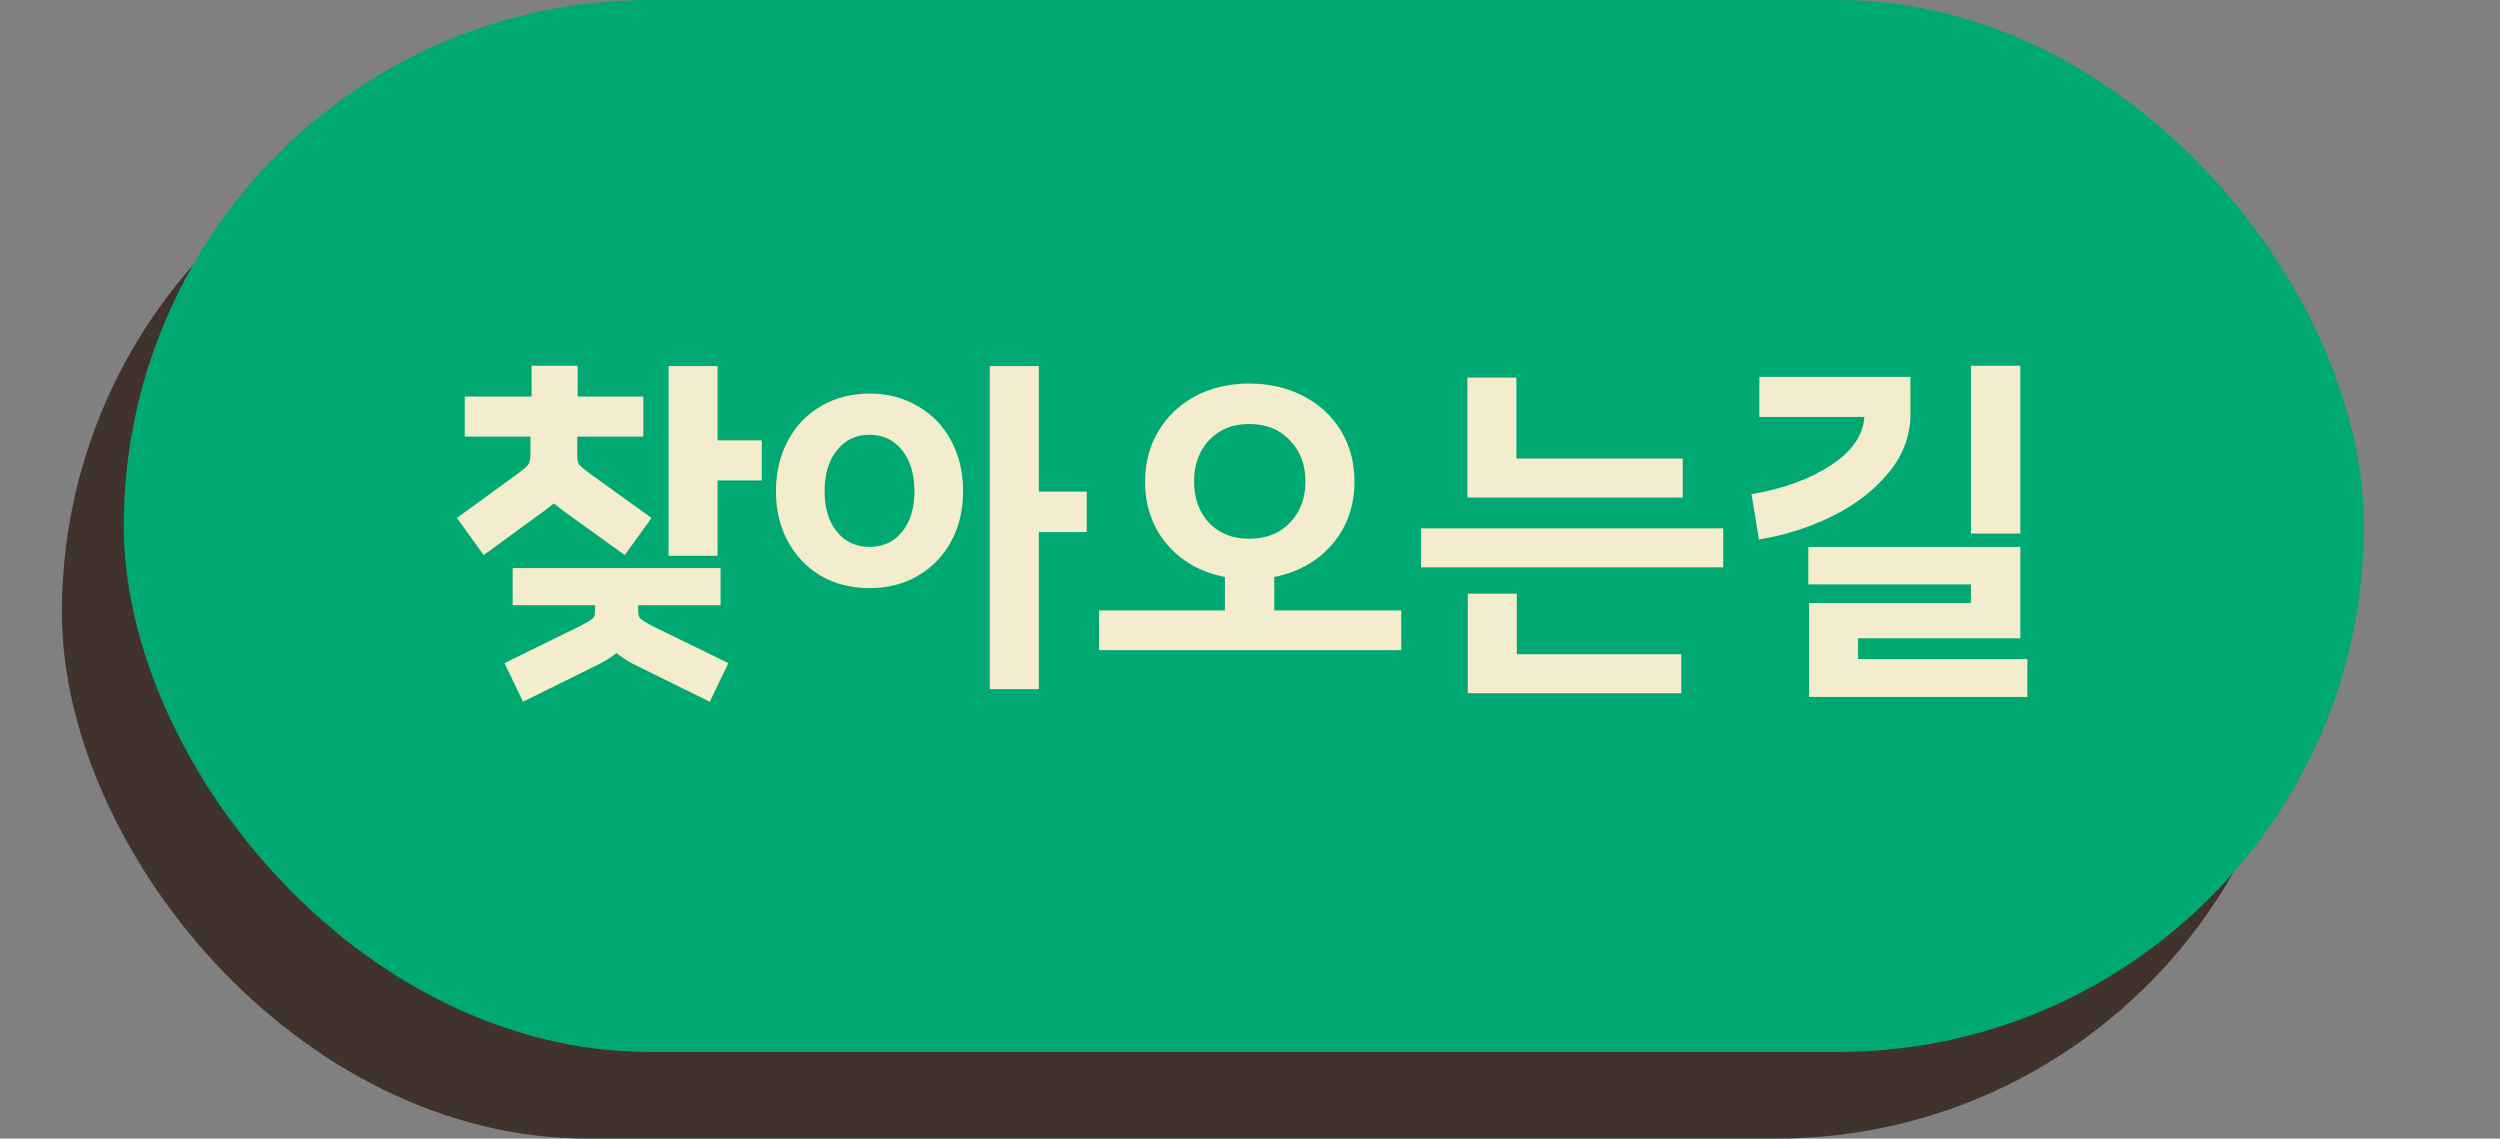 <svg width="202" height="92" viewBox="0 0 202 92" fill="none" xmlns="http://www.w3.org/2000/svg">
<rect x="0" y="0" width="202" height="92" fill="#808080" stroke="none"/>
<rect x="5" y="7" width="181" height="85" rx="42.5" fill="#40332B"/>
<rect x="10" width="181" height="85" rx="42.5" fill="#00A971"/>
<path d="M57.981 29.58V35.58H61.551V38.82H57.981V44.91H54.021V29.58H57.981ZM41.901 38.22C42.361 37.88 42.631 37.64 42.711 37.5C42.811 37.34 42.861 37.06 42.861 36.66V35.28H37.551V32.04H42.951V29.55H46.671V32.04H51.981V35.28H46.641V36.66C46.641 37.06 46.681 37.34 46.761 37.5C46.861 37.64 47.141 37.88 47.601 38.22L52.641 41.85L50.481 44.85L45.441 41.22L44.751 40.68L44.061 41.22L39.081 44.85L36.921 41.85L41.901 38.22ZM46.881 50.58C47.301 50.36 47.581 50.2 47.721 50.1C47.881 50 47.981 49.89 48.021 49.77C48.061 49.65 48.081 49.45 48.081 49.17V48.9H41.421V45.9H58.221V48.9H51.561V49.17C51.561 49.45 51.581 49.65 51.621 49.77C51.661 49.89 51.751 50 51.891 50.1C52.031 50.2 52.301 50.36 52.701 50.58L58.851 53.58L57.351 56.7L51.141 53.64C50.681 53.4 50.241 53.11 49.821 52.77C49.381 53.11 48.921 53.4 48.441 53.64L42.261 56.7L40.761 53.58L46.881 50.58ZM83.937 29.58V39.72H87.807V42.99H83.937V55.68H79.977V29.58H83.937ZM62.697 39.69C62.697 38.17 63.017 36.81 63.657 35.61C64.297 34.41 65.187 33.48 66.327 32.82C67.487 32.14 68.797 31.8 70.257 31.8C71.717 31.8 73.017 32.14 74.157 32.82C75.317 33.48 76.217 34.41 76.857 35.61C77.497 36.81 77.817 38.17 77.817 39.69C77.817 41.21 77.497 42.56 76.857 43.74C76.217 44.92 75.317 45.85 74.157 46.53C73.017 47.19 71.717 47.52 70.257 47.52C68.797 47.52 67.487 47.19 66.327 46.53C65.187 45.85 64.297 44.92 63.657 43.74C63.017 42.56 62.697 41.21 62.697 39.69ZM66.627 39.69C66.627 41.05 66.957 42.14 67.617 42.96C68.277 43.78 69.157 44.19 70.257 44.19C71.357 44.19 72.237 43.78 72.897 42.96C73.557 42.14 73.887 41.05 73.887 39.69C73.887 38.31 73.557 37.21 72.897 36.39C72.237 35.55 71.357 35.13 70.257 35.13C69.157 35.13 68.277 35.55 67.617 36.39C66.957 37.21 66.627 38.31 66.627 39.69ZM98.972 49.32V46.62C97.032 46.24 95.472 45.36 94.292 43.98C93.112 42.58 92.522 40.89 92.522 38.91C92.522 37.39 92.882 36.03 93.602 34.83C94.322 33.63 95.312 32.69 96.572 32.01C97.852 31.33 99.302 30.99 100.922 30.99C102.562 30.99 104.032 31.33 105.332 32.01C106.632 32.69 107.642 33.63 108.362 34.83C109.082 36.03 109.442 37.39 109.442 38.91C109.442 40.87 108.852 42.55 107.672 43.95C106.492 45.33 104.922 46.22 102.962 46.62V49.32H113.222V52.53H88.802V49.32H98.972ZM96.482 38.91C96.482 40.25 96.882 41.36 97.682 42.24C98.502 43.1 99.582 43.53 100.922 43.53C102.302 43.53 103.402 43.1 104.222 42.24C105.062 41.36 105.482 40.25 105.482 38.91C105.482 37.55 105.062 36.44 104.222 35.58C103.402 34.7 102.302 34.26 100.922 34.26C99.582 34.26 98.502 34.7 97.682 35.58C96.882 36.44 96.482 37.55 96.482 38.91ZM122.528 30.51V37.05H135.968V40.2H118.568V30.51H122.528ZM114.818 42.69H139.238V45.84H114.818V42.69ZM118.598 47.97H122.558V52.86H135.848V56.01H118.598V47.97ZM159.253 48.72V47.22H146.113V44.19H163.243V51.57H150.133V53.25H163.813V56.31H146.173V48.72H159.253ZM141.523 39.93C144.103 39.49 146.243 38.71 147.943 37.59C149.643 36.47 150.543 35.17 150.643 33.69H142.153V30.45H154.363V33.69C154.303 35.39 153.683 36.93 152.503 38.31C151.343 39.69 149.843 40.83 148.003 41.73C146.163 42.63 144.203 43.25 142.123 43.59L141.523 39.93ZM159.253 29.55H163.243V43.11H159.253V29.55Z" fill="#F3EDCD"/>
</svg>
